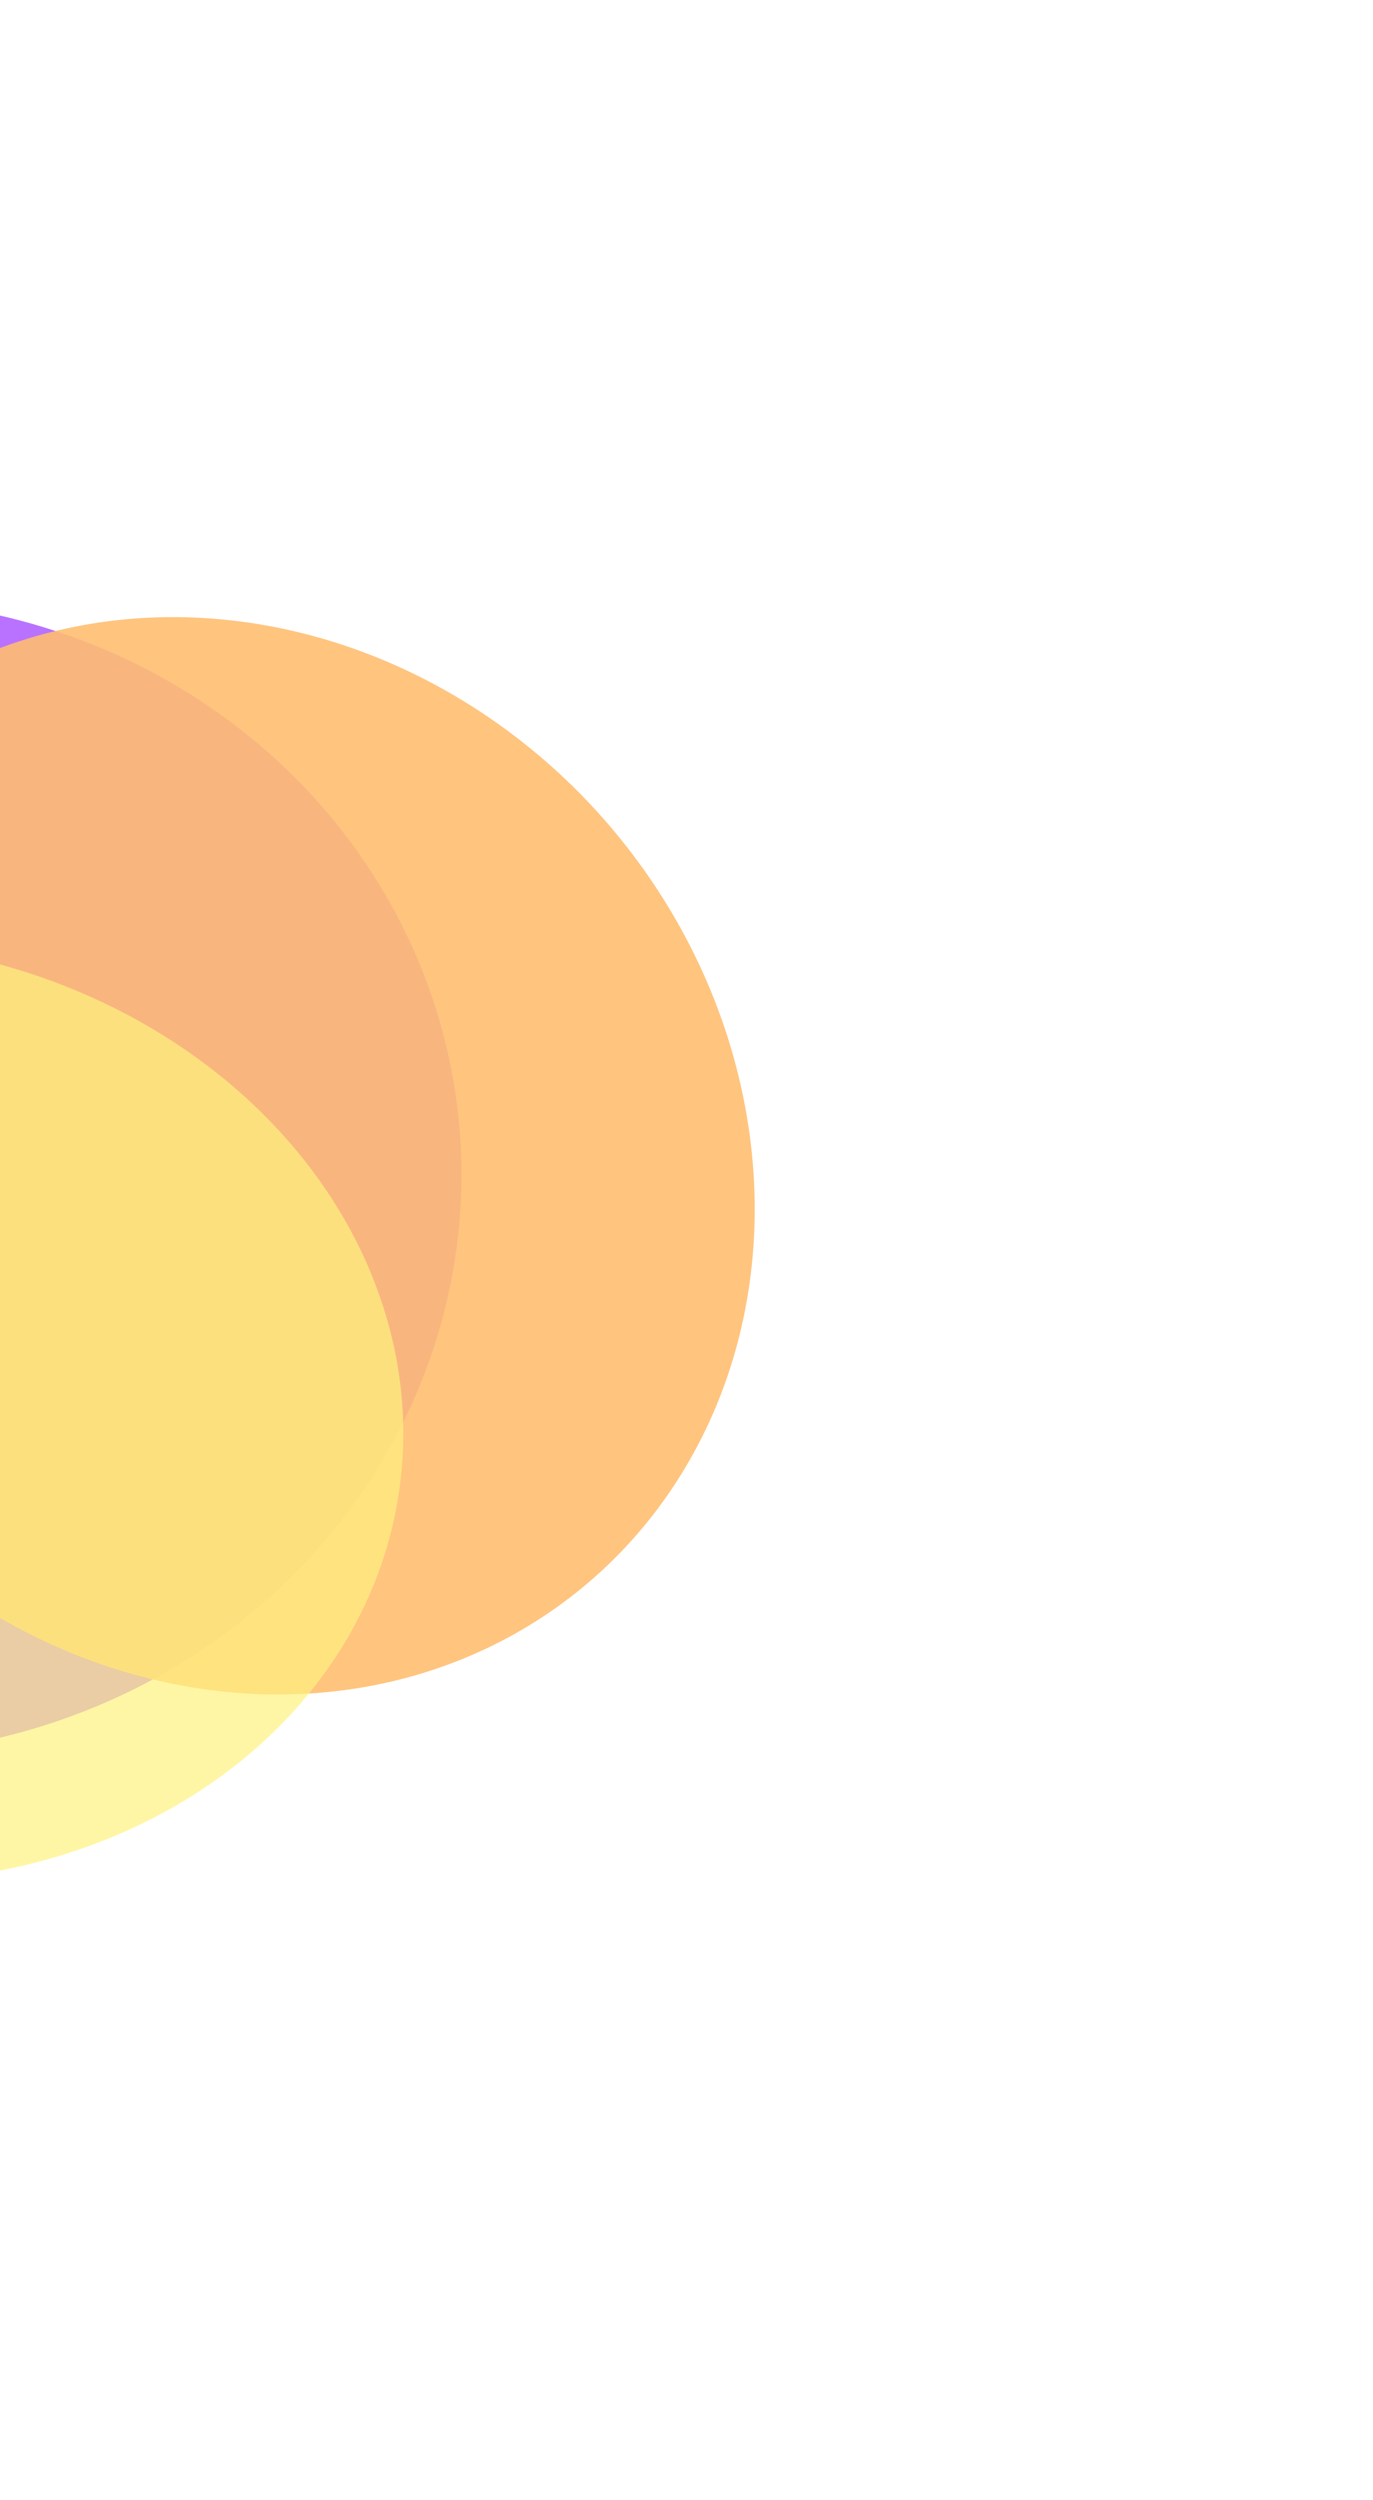 <svg width="653" height="1189" viewBox="0 0 653 1189" fill="none" xmlns="http://www.w3.org/2000/svg">
<g opacity="0.8">
<g filter="url(#filter0_f_729_16316)">
<ellipse cx="281.336" cy="281.417" rx="281.336" ry="281.417" transform="matrix(-0.689 0.725 -0.757 -0.654 338.323 539.935)" fill="#A74FFF"/>
</g>
<g filter="url(#filter1_f_729_16316)">
<ellipse cx="241.821" cy="265.364" rx="241.821" ry="265.364" transform="matrix(-0.89 0.457 -0.492 -0.871 453 670.31)" fill="#FFAD4D" fill-opacity="0.9"/>
</g>
<g style="mix-blend-mode:color-dodge" filter="url(#filter2_f_729_16316)">
<ellipse cx="222.794" cy="260.808" rx="222.794" ry="260.808" transform="matrix(-0.218 0.976 -0.98 -0.199 235.805 505.89)" fill="#FFEF5F" fill-opacity="0.7"/>
</g>
</g>
<defs>
<filter id="filter0_f_729_16316" x="-561.434" y="80.055" width="986.191" height="959.889" filterUnits="userSpaceOnUse" color-interpolation-filters="sRGB">
<feFlood flood-opacity="0" result="BackgroundImageFix"/>
<feBlend mode="normal" in="SourceGraphic" in2="BackgroundImageFix" result="shape"/>
<feGaussianBlur stdDeviation="102.609" result="effect1_foregroundBlur_729_16316"/>
</filter>
<filter id="filter1_f_729_16316" x="-437.318" y="0.321" width="1089.54" height="1098.75" filterUnits="userSpaceOnUse" color-interpolation-filters="sRGB">
<feFlood flood-opacity="0" result="BackgroundImageFix"/>
<feBlend mode="normal" in="SourceGraphic" in2="BackgroundImageFix" result="shape"/>
<feGaussianBlur stdDeviation="146.585" result="effect1_foregroundBlur_729_16316"/>
</filter>
<filter id="filter2_f_729_16316" x="-621.656" y="154.713" width="1106.75" height="1033.54" filterUnits="userSpaceOnUse" color-interpolation-filters="sRGB">
<feFlood flood-opacity="0" result="BackgroundImageFix"/>
<feBlend mode="normal" in="SourceGraphic" in2="BackgroundImageFix" result="shape"/>
<feGaussianBlur stdDeviation="146.585" result="effect1_foregroundBlur_729_16316"/>
</filter>
</defs>
</svg>
